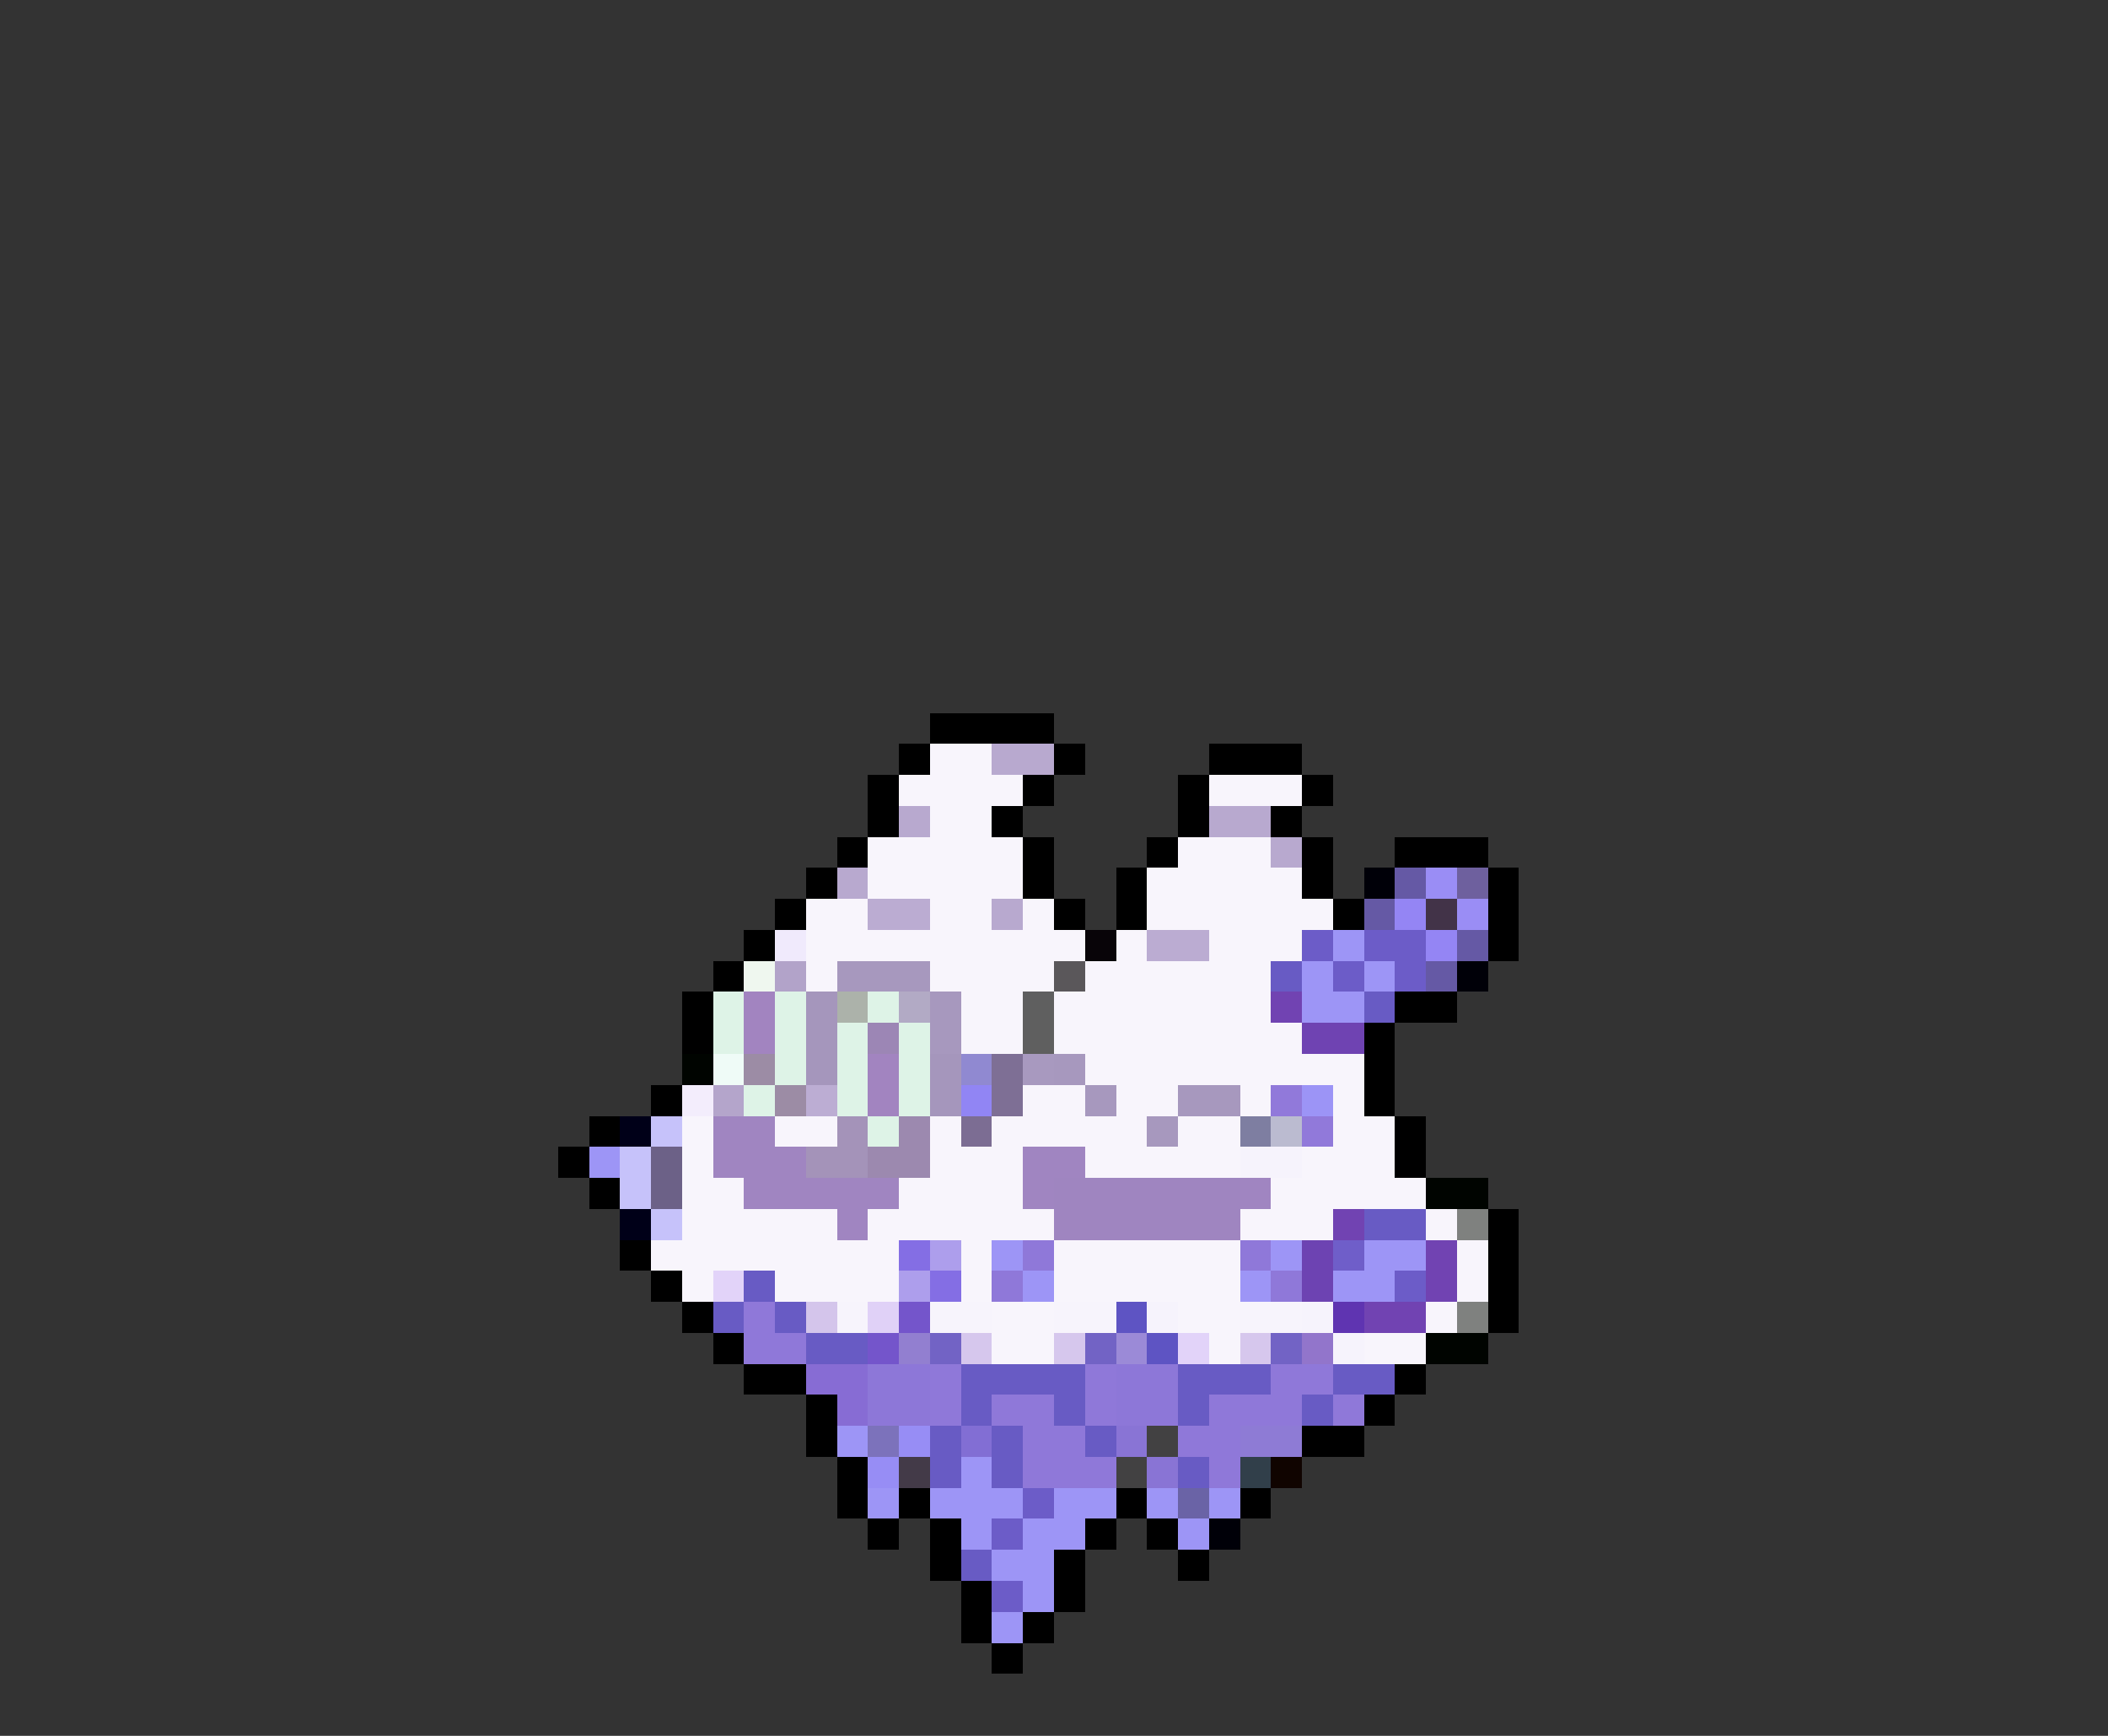 <svg xmlns="http://www.w3.org/2000/svg" viewBox="0 -0.5 68 56" shape-rendering="crispEdges">
<rect x="0" y="-0.5" width="68" height="56" fill="#333333" stroke="none"/>
<path stroke="#000000" d="M30 23h4M29 24h1M34 24h1M39 24h3M28 25h1M33 25h1M38 25h1M42 25h1M28 26h1M32 26h1M38 26h1M41 26h1M27 27h1M33 27h1M37 27h1M42 27h1M45 27h3M26 28h1M33 28h1M36 28h1M42 28h1M48 28h1M25 29h1M34 29h1M36 29h1M43 29h1M48 29h1M24 30h1M48 30h1M23 31h1M22 32h1M45 32h2M22 33h1M44 33h1M44 34h1M21 35h1M44 35h1M19 36h1M45 36h1M18 37h1M45 37h1M19 38h1M48 39h1M20 40h1M48 40h1M21 41h1M48 41h1M22 42h1M48 42h1M23 43h1M24 44h2M45 44h1M26 45h1M44 45h1M26 46h1M42 46h2M27 47h1M27 48h1M29 48h1M36 48h1M40 48h1M28 49h1M30 49h1M35 49h1M37 49h1M30 50h1M34 50h1M38 50h1M31 51h1M34 51h1M31 52h1M33 52h1M32 53h1" />
<path stroke="#f8f5fc" d="M30 24h2M29 25h4M39 25h3M30 26h2M28 27h5M38 27h3M28 28h5M37 28h5M26 29h2M30 29h2M33 29h1M37 29h6M26 30h9M36 30h1M39 30h3M26 31h1M30 31h4M35 31h6M31 32h2M34 32h7M31 33h2M34 33h8M35 34h9M33 35h2M36 35h2M40 35h1M43 35h1M22 36h1M25 36h2M30 36h1M32 36h5M38 36h2M43 36h2M22 37h1M30 37h3M35 37h5M42 37h3M22 38h2M29 38h4M41 38h5M22 39h5M28 39h6M40 39h3M46 39h1M21 40h8M31 40h1M34 40h6M47 40h1M22 41h1M25 41h4M31 41h1M34 41h6M47 41h1M32 42h2M38 42h2M46 42h1M32 43h2M39 43h1M44 43h2" />
<path stroke="#b8a9cf" d="M32 24h2M29 26h1M39 26h2M41 27h1M27 28h1M32 29h1" />
<path stroke="#000008" d="M44 28h1M47 31h1M39 49h1" />
<path stroke="#6559a5" d="M45 28h1M44 29h1M47 30h1M46 31h1" />
<path stroke="#9a8df5" d="M46 28h1M47 29h1" />
<path stroke="#6e609e" d="M47 28h1" />
<path stroke="#bbacd2" d="M28 29h2M37 30h2" />
<path stroke="#9485f4" d="M45 29h1M46 30h1" />
<path stroke="#423348" d="M46 29h1" />
<path stroke="#f0eafc" d="M25 30h1" />
<path stroke="#080408" d="M35 30h1" />
<path stroke="#6c5cc8" d="M42 30h1M44 30h2M43 31h1M45 31h1M45 41h1M33 48h1M32 49h1M32 51h1" />
<path stroke="#9d95f6" d="M43 30h1M42 31h1M44 31h1M42 32h2M19 37h1M32 40h1M41 40h1M44 40h2M33 41h1M40 41h1M43 41h2M27 46h1M31 47h1M28 48h1M30 48h3M34 48h2M37 48h1M39 48h1M31 49h1M33 49h2M38 49h1M32 50h2M33 51h1M32 52h1" />
<path stroke="#eff7ef" d="M24 31h1" />
<path stroke="#b2a3c9" d="M25 31h1" />
<path stroke="#a798be" d="M27 31h3M30 32h1M30 33h1M34 34h1M35 35h1M38 35h2M37 36h1" />
<path stroke="#5a575a" d="M34 31h1" />
<path stroke="#685bc4" d="M41 31h1M44 32h1M44 39h2M24 41h1M23 42h1M25 42h1M26 43h2M31 44h4M38 44h3M43 44h2M31 45h1M34 45h1M38 45h1M42 45h1M30 46h1M32 46h1M35 46h1M30 47h1M32 47h1M38 47h1M31 50h1" />
<path stroke="#def3e7" d="M23 32h1M25 32h1M28 32h1M23 33h1M25 33h1M27 33h1M29 33h1M25 34h1M27 34h1M29 34h1M24 35h1M27 35h1M29 35h1M28 36h1" />
<path stroke="#a284c0" d="M24 32h1M24 33h1M28 34h1M28 35h1" />
<path stroke="#a596bc" d="M26 32h1M26 33h1M26 34h1M30 34h1M30 35h1" />
<path stroke="#acb2aa" d="M27 32h1" />
<path stroke="#b2aac5" d="M29 32h1" />
<path stroke="#5f5f5f" d="M33 32h1M33 33h1" />
<path stroke="#7143b2" d="M41 32h1M43 39h1M46 40h1M46 41h1M44 42h2" />
<path stroke="#9c86b5" d="M28 33h1" />
<path stroke="#6f43b2" d="M42 33h2" />
<path stroke="#000400" d="M22 34h1M46 38h2M46 43h2" />
<path stroke="#effbf7" d="M23 34h1" />
<path stroke="#9c8ca5" d="M24 34h1M25 35h1" />
<path stroke="#9089d1" d="M31 34h1" />
<path stroke="#7e6f95" d="M32 34h1M32 35h1" />
<path stroke="#a899bf" d="M33 34h1" />
<path stroke="#f3edfc" d="M22 35h1" />
<path stroke="#b4a5cb" d="M23 35h1" />
<path stroke="#bcadd3" d="M26 35h1" />
<path stroke="#9185f4" d="M31 35h1" />
<path stroke="#9179da" d="M41 35h1M42 36h1" />
<path stroke="#9c94f6" d="M42 35h1" />
<path stroke="#000018" d="M20 36h1M20 39h1" />
<path stroke="#c6c2fa" d="M21 36h1M20 37h1M20 38h1M21 39h1" />
<path stroke="#a085c1" d="M23 36h2M23 37h3M33 37h2M24 38h5M33 38h1M40 38h1M27 39h1" />
<path stroke="#a493b9" d="M27 36h1M26 37h2" />
<path stroke="#9c89af" d="M29 36h1M28 37h2" />
<path stroke="#7c6d93" d="M31 36h1" />
<path stroke="#7e7ea1" d="M40 36h1" />
<path stroke="#bbbbd0" d="M41 36h1" />
<path stroke="#6c6187" d="M21 37h1M21 38h1" />
<path stroke="#f6f3fc" d="M40 37h2M37 42h1M42 42h1M43 43h1" />
<path stroke="#9f85c0" d="M34 38h6M34 39h6" />
<path stroke="#7f817f" d="M47 39h1M47 42h1" />
<path stroke="#846ee4" d="M29 40h1M30 41h1" />
<path stroke="#ad9eec" d="M30 40h1M29 41h1" />
<path stroke="#8f78d9" d="M33 40h1M40 40h1M32 41h1M41 41h1M24 42h1M24 43h2M30 44h1M35 44h1M41 44h2M30 45h1M32 45h2M35 45h1M39 45h3M43 45h1M33 46h2M38 46h2M33 47h3M39 47h1" />
<path stroke="#6d43b2" d="M42 40h1M42 41h1" />
<path stroke="#6f5ec9" d="M43 40h1" />
<path stroke="#e2d3f9" d="M23 41h1M38 43h1" />
<path stroke="#d4c5eb" d="M26 42h1" />
<path stroke="#f7f4fc" d="M27 42h1M30 42h2M34 42h2M40 42h2" />
<path stroke="#e0d1f7" d="M28 42h1" />
<path stroke="#7455cb" d="M29 42h1M28 43h1" />
<path stroke="#5e54c3" d="M36 42h1M37 43h1" />
<path stroke="#5f34b1" d="M43 42h1" />
<path stroke="#927fd0" d="M29 43h1" />
<path stroke="#7263c5" d="M30 43h1M35 43h1M41 43h1" />
<path stroke="#d6c7ed" d="M31 43h1M34 43h1M40 43h1" />
<path stroke="#9b8ad7" d="M36 43h1" />
<path stroke="#9275cb" d="M42 43h1" />
<path stroke="#876cd4" d="M26 44h2M27 45h1" />
<path stroke="#8d77d8" d="M28 44h2M36 44h2M28 45h2M36 45h2" />
<path stroke="#7c72bb" d="M28 46h1" />
<path stroke="#978df5" d="M29 46h1M28 47h1" />
<path stroke="#826ed4" d="M31 46h1" />
<path stroke="#8974d5" d="M36 46h1M37 47h1" />
<path stroke="#424142" d="M37 46h1M36 47h1" />
<path stroke="#8e7bd5" d="M40 46h2" />
<path stroke="#433a48" d="M29 47h1" />
<path stroke="#313f4a" d="M40 47h1" />
<path stroke="#100400" d="M41 47h1" />
<path stroke="#6a63a6" d="M38 48h1" />
</svg>